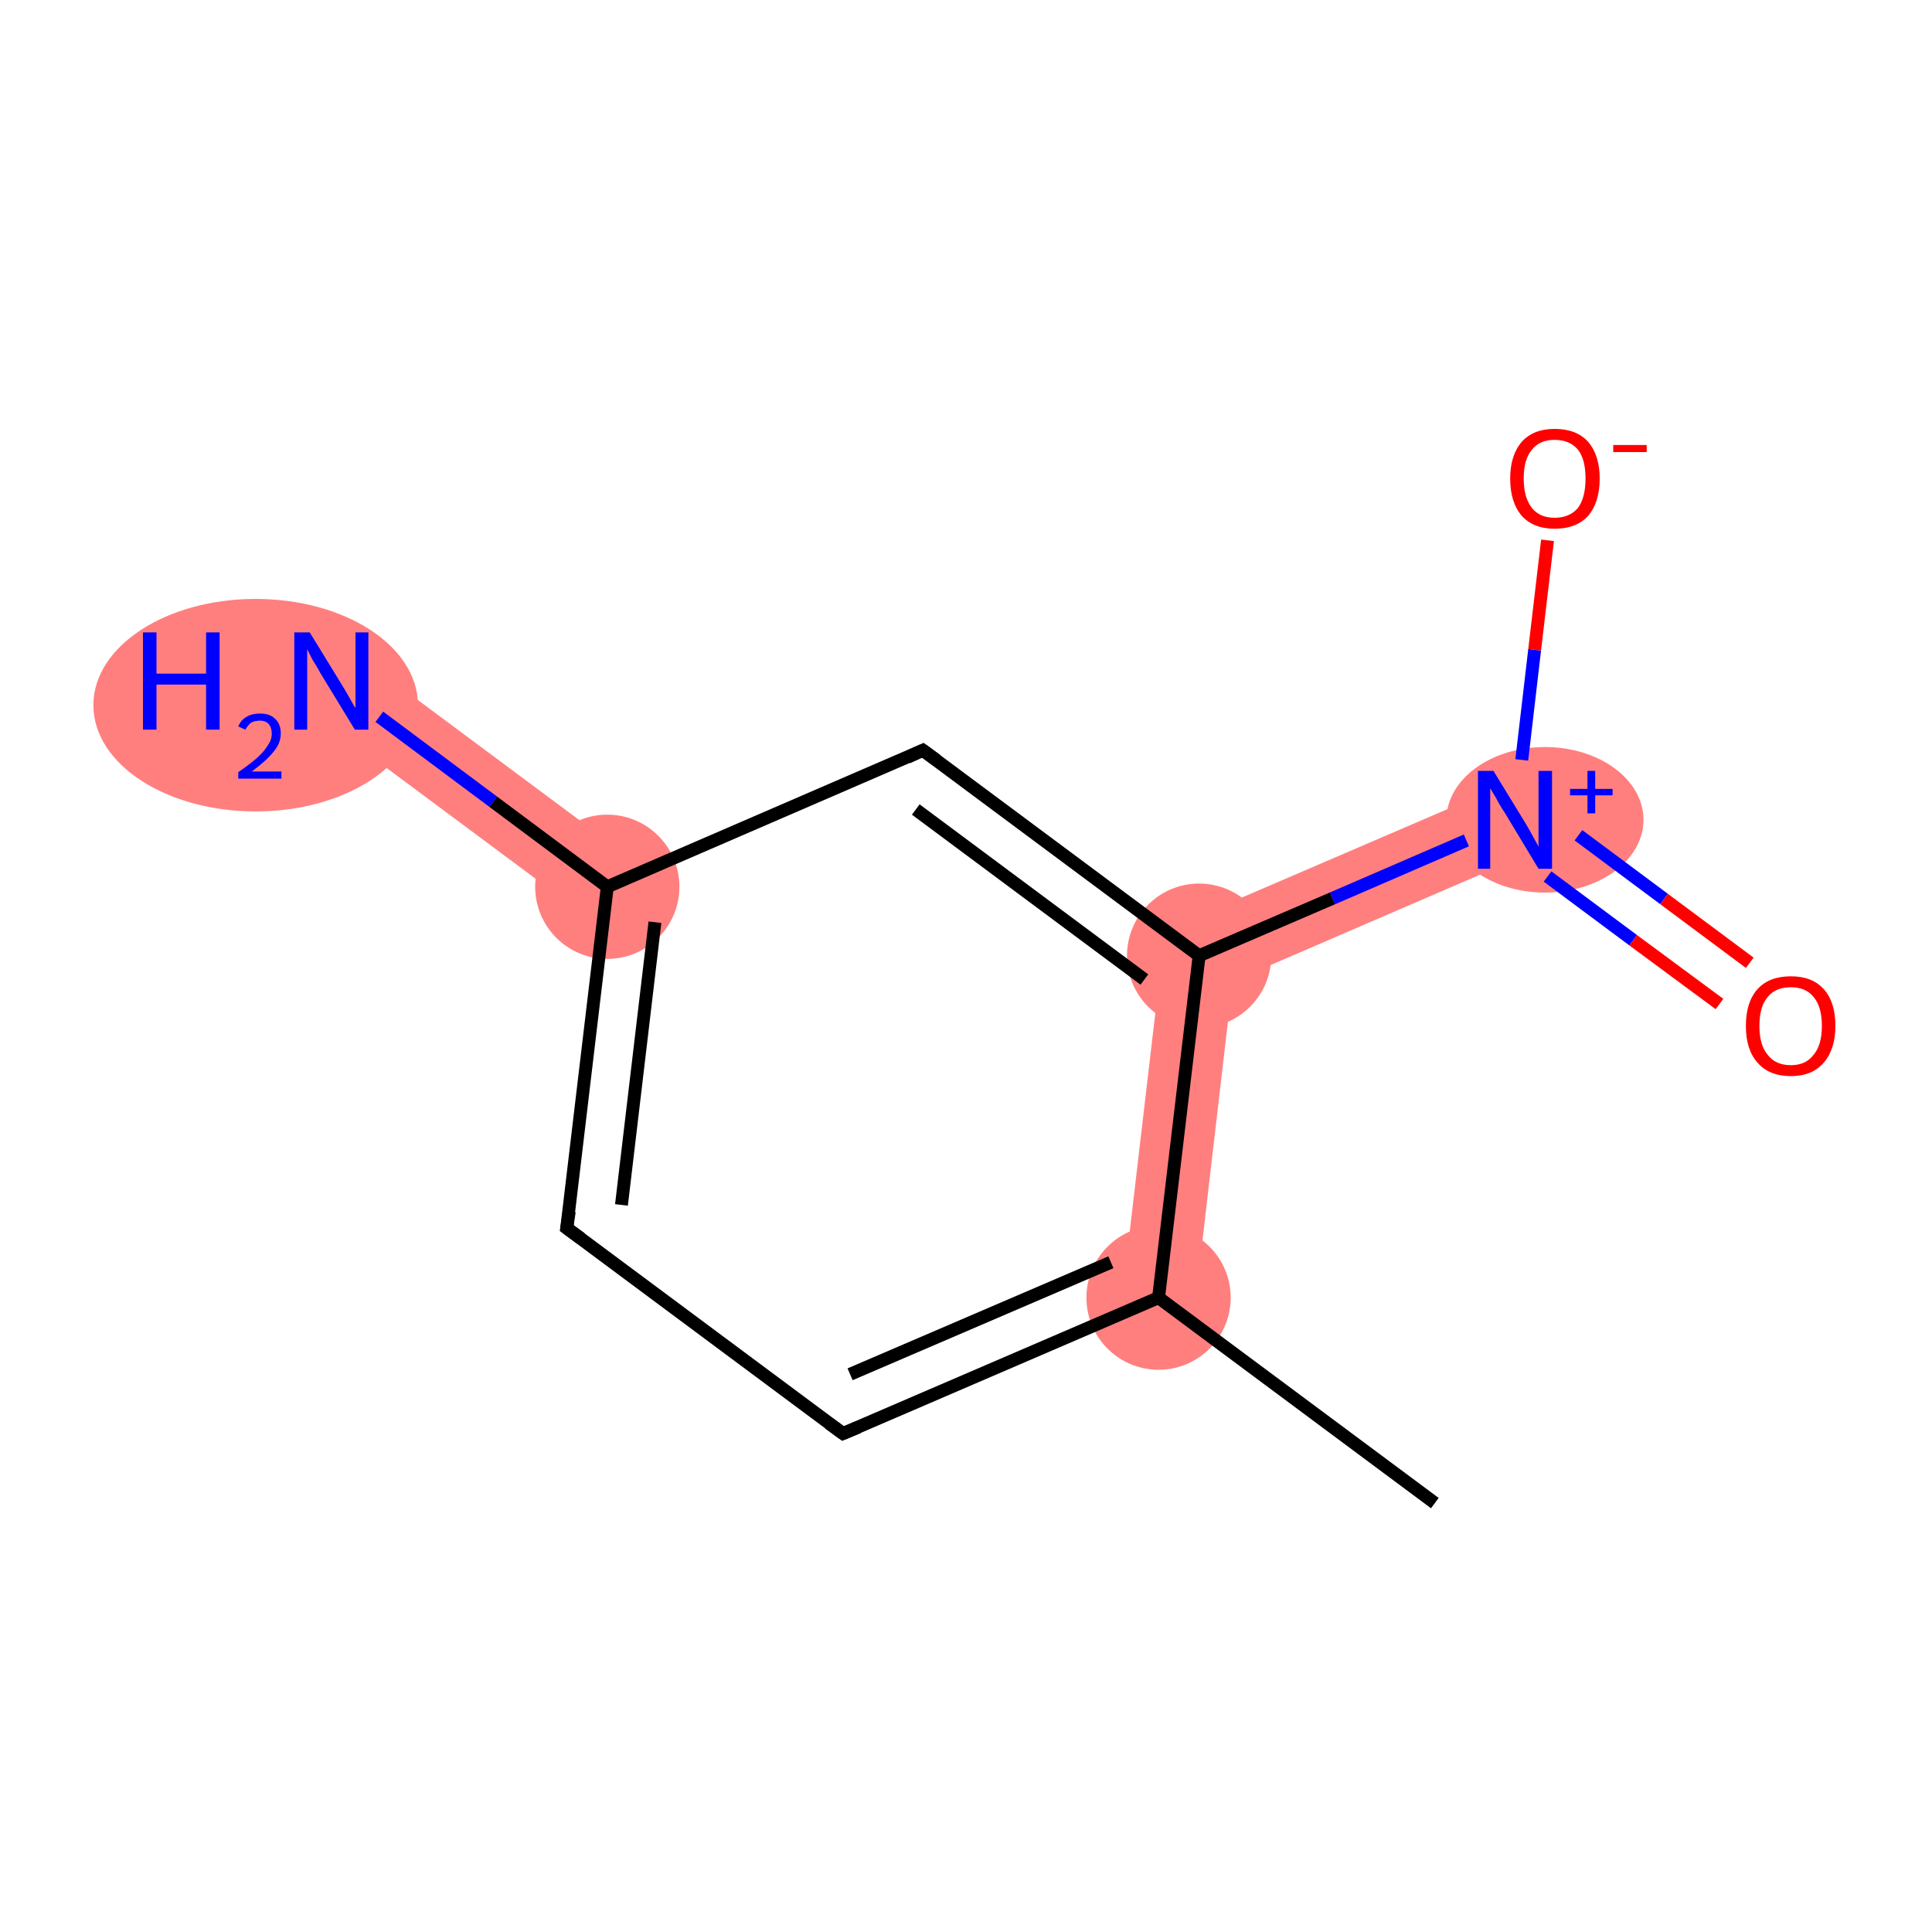 <?xml version='1.0' encoding='iso-8859-1'?>
<svg version='1.1' baseProfile='full'
              xmlns='http://www.w3.org/2000/svg'
                      xmlns:rdkit='http://www.rdkit.org/xml'
                      xmlns:xlink='http://www.w3.org/1999/xlink'
                  xml:space='preserve'
width='300px' height='300px' viewBox='0 0 300 300'>
<!-- END OF HEADER -->
<rect style='opacity:1.0;fill:#FFFFFF;stroke:none' width='300.0' height='300.0' x='0.0' y='0.0'> </rect>
<path class='bond-10 atom-1 atom-7' d='M 180.9,144.5 L 191.4,152.4 L 185.6,202.2 L 174.3,200.8 Z' style='fill:#FF7F7F;fill-rule:evenodd;fill-opacity:1;stroke:#FF7F7F;stroke-width:0.0px;stroke-linecap:butt;stroke-linejoin:miter;stroke-opacity:1;' />
<path class='bond-4 atom-4 atom-5' d='M 54.8,101.2 L 97.7,133.1 L 90.9,142.2 L 48.0,110.3 Z' style='fill:#FF7F7F;fill-rule:evenodd;fill-opacity:1;stroke:#FF7F7F;stroke-width:0.0px;stroke-linecap:butt;stroke-linejoin:miter;stroke-opacity:1;' />
<path class='bond-7 atom-7 atom-8' d='M 233.0,122.1 L 237.5,132.5 L 191.4,152.4 L 180.9,144.5 Z' style='fill:#FF7F7F;fill-rule:evenodd;fill-opacity:1;stroke:#FF7F7F;stroke-width:0.0px;stroke-linecap:butt;stroke-linejoin:miter;stroke-opacity:1;' />
<ellipse cx='179.9' cy='201.5' rx='10.7' ry='10.7' class='atom-1'  style='fill:#FF7F7F;fill-rule:evenodd;stroke:#FF7F7F;stroke-width:1.0px;stroke-linecap:butt;stroke-linejoin:miter;stroke-opacity:1' />
<ellipse cx='94.3' cy='137.7' rx='10.7' ry='10.7' class='atom-4'  style='fill:#FF7F7F;fill-rule:evenodd;stroke:#FF7F7F;stroke-width:1.0px;stroke-linecap:butt;stroke-linejoin:miter;stroke-opacity:1' />
<ellipse cx='39.7' cy='109.5' rx='24.7' ry='16.0' class='atom-5'  style='fill:#FF7F7F;fill-rule:evenodd;stroke:#FF7F7F;stroke-width:1.0px;stroke-linecap:butt;stroke-linejoin:miter;stroke-opacity:1' />
<ellipse cx='186.2' cy='148.4' rx='10.7' ry='10.7' class='atom-7'  style='fill:#FF7F7F;fill-rule:evenodd;stroke:#FF7F7F;stroke-width:1.0px;stroke-linecap:butt;stroke-linejoin:miter;stroke-opacity:1' />
<ellipse cx='239.9' cy='127.3' rx='14.8' ry='10.8' class='atom-8'  style='fill:#FF7F7F;fill-rule:evenodd;stroke:#FF7F7F;stroke-width:1.0px;stroke-linecap:butt;stroke-linejoin:miter;stroke-opacity:1' />
<path class='bond-0 atom-0 atom-1' d='M 222.8,233.4 L 179.9,201.5' style='fill:none;fill-rule:evenodd;stroke:#000000;stroke-width:2.0px;stroke-linecap:butt;stroke-linejoin:miter;stroke-opacity:1' />
<path class='bond-1 atom-1 atom-2' d='M 179.9,201.5 L 130.9,222.6' style='fill:none;fill-rule:evenodd;stroke:#000000;stroke-width:2.0px;stroke-linecap:butt;stroke-linejoin:miter;stroke-opacity:1' />
<path class='bond-1 atom-1 atom-2' d='M 172.5,196.0 L 132.0,213.4' style='fill:none;fill-rule:evenodd;stroke:#000000;stroke-width:2.0px;stroke-linecap:butt;stroke-linejoin:miter;stroke-opacity:1' />
<path class='bond-2 atom-2 atom-3' d='M 130.9,222.6 L 88.0,190.7' style='fill:none;fill-rule:evenodd;stroke:#000000;stroke-width:2.0px;stroke-linecap:butt;stroke-linejoin:miter;stroke-opacity:1' />
<path class='bond-3 atom-3 atom-4' d='M 88.0,190.7 L 94.3,137.7' style='fill:none;fill-rule:evenodd;stroke:#000000;stroke-width:2.0px;stroke-linecap:butt;stroke-linejoin:miter;stroke-opacity:1' />
<path class='bond-3 atom-3 atom-4' d='M 96.5,187.1 L 101.7,143.2' style='fill:none;fill-rule:evenodd;stroke:#000000;stroke-width:2.0px;stroke-linecap:butt;stroke-linejoin:miter;stroke-opacity:1' />
<path class='bond-4 atom-4 atom-5' d='M 94.3,137.7 L 76.6,124.5' style='fill:none;fill-rule:evenodd;stroke:#000000;stroke-width:2.0px;stroke-linecap:butt;stroke-linejoin:miter;stroke-opacity:1' />
<path class='bond-4 atom-4 atom-5' d='M 76.6,124.5 L 58.9,111.3' style='fill:none;fill-rule:evenodd;stroke:#0000FF;stroke-width:2.0px;stroke-linecap:butt;stroke-linejoin:miter;stroke-opacity:1' />
<path class='bond-5 atom-4 atom-6' d='M 94.3,137.7 L 143.3,116.5' style='fill:none;fill-rule:evenodd;stroke:#000000;stroke-width:2.0px;stroke-linecap:butt;stroke-linejoin:miter;stroke-opacity:1' />
<path class='bond-6 atom-6 atom-7' d='M 143.3,116.5 L 186.2,148.4' style='fill:none;fill-rule:evenodd;stroke:#000000;stroke-width:2.0px;stroke-linecap:butt;stroke-linejoin:miter;stroke-opacity:1' />
<path class='bond-6 atom-6 atom-7' d='M 142.2,125.7 L 177.7,152.1' style='fill:none;fill-rule:evenodd;stroke:#000000;stroke-width:2.0px;stroke-linecap:butt;stroke-linejoin:miter;stroke-opacity:1' />
<path class='bond-7 atom-7 atom-8' d='M 186.2,148.4 L 206.9,139.5' style='fill:none;fill-rule:evenodd;stroke:#000000;stroke-width:2.0px;stroke-linecap:butt;stroke-linejoin:miter;stroke-opacity:1' />
<path class='bond-7 atom-7 atom-8' d='M 206.9,139.5 L 227.7,130.5' style='fill:none;fill-rule:evenodd;stroke:#0000FF;stroke-width:2.0px;stroke-linecap:butt;stroke-linejoin:miter;stroke-opacity:1' />
<path class='bond-8 atom-8 atom-9' d='M 240.3,136.1 L 253.6,146.0' style='fill:none;fill-rule:evenodd;stroke:#0000FF;stroke-width:2.0px;stroke-linecap:butt;stroke-linejoin:miter;stroke-opacity:1' />
<path class='bond-8 atom-8 atom-9' d='M 253.6,146.0 L 267.0,155.9' style='fill:none;fill-rule:evenodd;stroke:#FF0000;stroke-width:2.0px;stroke-linecap:butt;stroke-linejoin:miter;stroke-opacity:1' />
<path class='bond-8 atom-8 atom-9' d='M 245.1,129.7 L 258.4,139.6' style='fill:none;fill-rule:evenodd;stroke:#0000FF;stroke-width:2.0px;stroke-linecap:butt;stroke-linejoin:miter;stroke-opacity:1' />
<path class='bond-8 atom-8 atom-9' d='M 258.4,139.6 L 271.7,149.5' style='fill:none;fill-rule:evenodd;stroke:#FF0000;stroke-width:2.0px;stroke-linecap:butt;stroke-linejoin:miter;stroke-opacity:1' />
<path class='bond-9 atom-8 atom-10' d='M 236.3,118.0 L 238.3,100.9' style='fill:none;fill-rule:evenodd;stroke:#0000FF;stroke-width:2.0px;stroke-linecap:butt;stroke-linejoin:miter;stroke-opacity:1' />
<path class='bond-9 atom-8 atom-10' d='M 238.3,100.9 L 240.3,83.9' style='fill:none;fill-rule:evenodd;stroke:#FF0000;stroke-width:2.0px;stroke-linecap:butt;stroke-linejoin:miter;stroke-opacity:1' />
<path class='bond-10 atom-7 atom-1' d='M 186.2,148.4 L 179.9,201.5' style='fill:none;fill-rule:evenodd;stroke:#000000;stroke-width:2.0px;stroke-linecap:butt;stroke-linejoin:miter;stroke-opacity:1' />
<path d='M 133.3,221.6 L 130.9,222.6 L 128.7,221.0' style='fill:none;stroke:#000000;stroke-width:2.0px;stroke-linecap:butt;stroke-linejoin:miter;stroke-opacity:1;' />
<path d='M 90.2,192.3 L 88.0,190.7 L 88.4,188.1' style='fill:none;stroke:#000000;stroke-width:2.0px;stroke-linecap:butt;stroke-linejoin:miter;stroke-opacity:1;' />
<path d='M 140.9,117.6 L 143.3,116.5 L 145.5,118.1' style='fill:none;stroke:#000000;stroke-width:2.0px;stroke-linecap:butt;stroke-linejoin:miter;stroke-opacity:1;' />
<path class='atom-5' d='M 22.2 98.2
L 24.3 98.2
L 24.3 104.6
L 32.0 104.6
L 32.0 98.2
L 34.1 98.2
L 34.1 113.3
L 32.0 113.3
L 32.0 106.3
L 24.3 106.3
L 24.3 113.3
L 22.2 113.3
L 22.2 98.2
' fill='#0000FF'/>
<path class='atom-5' d='M 37.0 112.8
Q 37.4 111.8, 38.3 111.3
Q 39.1 110.8, 40.4 110.8
Q 41.9 110.8, 42.7 111.6
Q 43.6 112.4, 43.6 113.9
Q 43.6 115.4, 42.5 116.7
Q 41.4 118.1, 39.1 119.8
L 43.7 119.8
L 43.7 120.9
L 37.0 120.9
L 37.0 119.9
Q 38.9 118.6, 40.0 117.6
Q 41.1 116.6, 41.6 115.7
Q 42.2 114.9, 42.2 113.9
Q 42.2 113.0, 41.7 112.4
Q 41.2 111.9, 40.4 111.9
Q 39.6 111.9, 39.0 112.2
Q 38.5 112.6, 38.1 113.3
L 37.0 112.8
' fill='#0000FF'/>
<path class='atom-5' d='M 48.1 98.2
L 53.0 106.2
Q 53.5 107.0, 54.3 108.4
Q 55.1 109.9, 55.2 109.9
L 55.2 98.2
L 57.2 98.2
L 57.2 113.3
L 55.1 113.3
L 49.8 104.6
Q 49.2 103.5, 48.5 102.4
Q 47.9 101.2, 47.7 100.8
L 47.7 113.3
L 45.7 113.3
L 45.7 98.2
L 48.1 98.2
' fill='#0000FF'/>
<path class='atom-8' d='M 231.9 119.7
L 236.8 127.7
Q 237.3 128.5, 238.1 130.0
Q 238.9 131.4, 238.9 131.5
L 238.9 119.7
L 241.0 119.7
L 241.0 134.9
L 238.9 134.9
L 233.6 126.1
Q 232.9 125.1, 232.3 123.9
Q 231.6 122.7, 231.4 122.4
L 231.4 134.9
L 229.5 134.9
L 229.5 119.7
L 231.9 119.7
' fill='#0000FF'/>
<path class='atom-8' d='M 243.8 122.5
L 246.5 122.5
L 246.5 119.7
L 247.7 119.7
L 247.7 122.5
L 250.4 122.5
L 250.4 123.5
L 247.7 123.5
L 247.7 126.3
L 246.5 126.3
L 246.5 123.5
L 243.8 123.5
L 243.8 122.5
' fill='#0000FF'/>
<path class='atom-9' d='M 271.1 159.3
Q 271.1 155.6, 272.9 153.6
Q 274.7 151.6, 278.1 151.6
Q 281.4 151.6, 283.2 153.6
Q 285.0 155.6, 285.0 159.3
Q 285.0 162.9, 283.2 165.0
Q 281.4 167.1, 278.1 167.1
Q 274.7 167.1, 272.9 165.0
Q 271.1 163.0, 271.1 159.3
M 278.1 165.4
Q 280.4 165.4, 281.6 163.8
Q 282.9 162.3, 282.9 159.3
Q 282.9 156.3, 281.6 154.8
Q 280.4 153.3, 278.1 153.3
Q 275.7 153.3, 274.5 154.8
Q 273.2 156.3, 273.2 159.3
Q 273.2 162.3, 274.5 163.8
Q 275.7 165.4, 278.1 165.4
' fill='#FF0000'/>
<path class='atom-10' d='M 234.5 74.3
Q 234.5 70.7, 236.3 68.6
Q 238.1 66.6, 241.4 66.6
Q 244.8 66.6, 246.6 68.6
Q 248.4 70.7, 248.4 74.3
Q 248.4 78.0, 246.6 80.1
Q 244.8 82.1, 241.4 82.1
Q 238.1 82.1, 236.3 80.1
Q 234.5 78.0, 234.5 74.3
M 241.4 80.4
Q 243.7 80.4, 245.0 78.9
Q 246.2 77.3, 246.2 74.3
Q 246.2 71.3, 245.0 69.8
Q 243.7 68.3, 241.4 68.3
Q 239.1 68.3, 237.9 69.8
Q 236.6 71.3, 236.6 74.3
Q 236.6 77.3, 237.9 78.9
Q 239.1 80.4, 241.4 80.4
' fill='#FF0000'/>
<path class='atom-10' d='M 250.5 69.1
L 255.7 69.1
L 255.7 70.2
L 250.5 70.2
L 250.5 69.1
' fill='#FF0000'/>
</svg>
